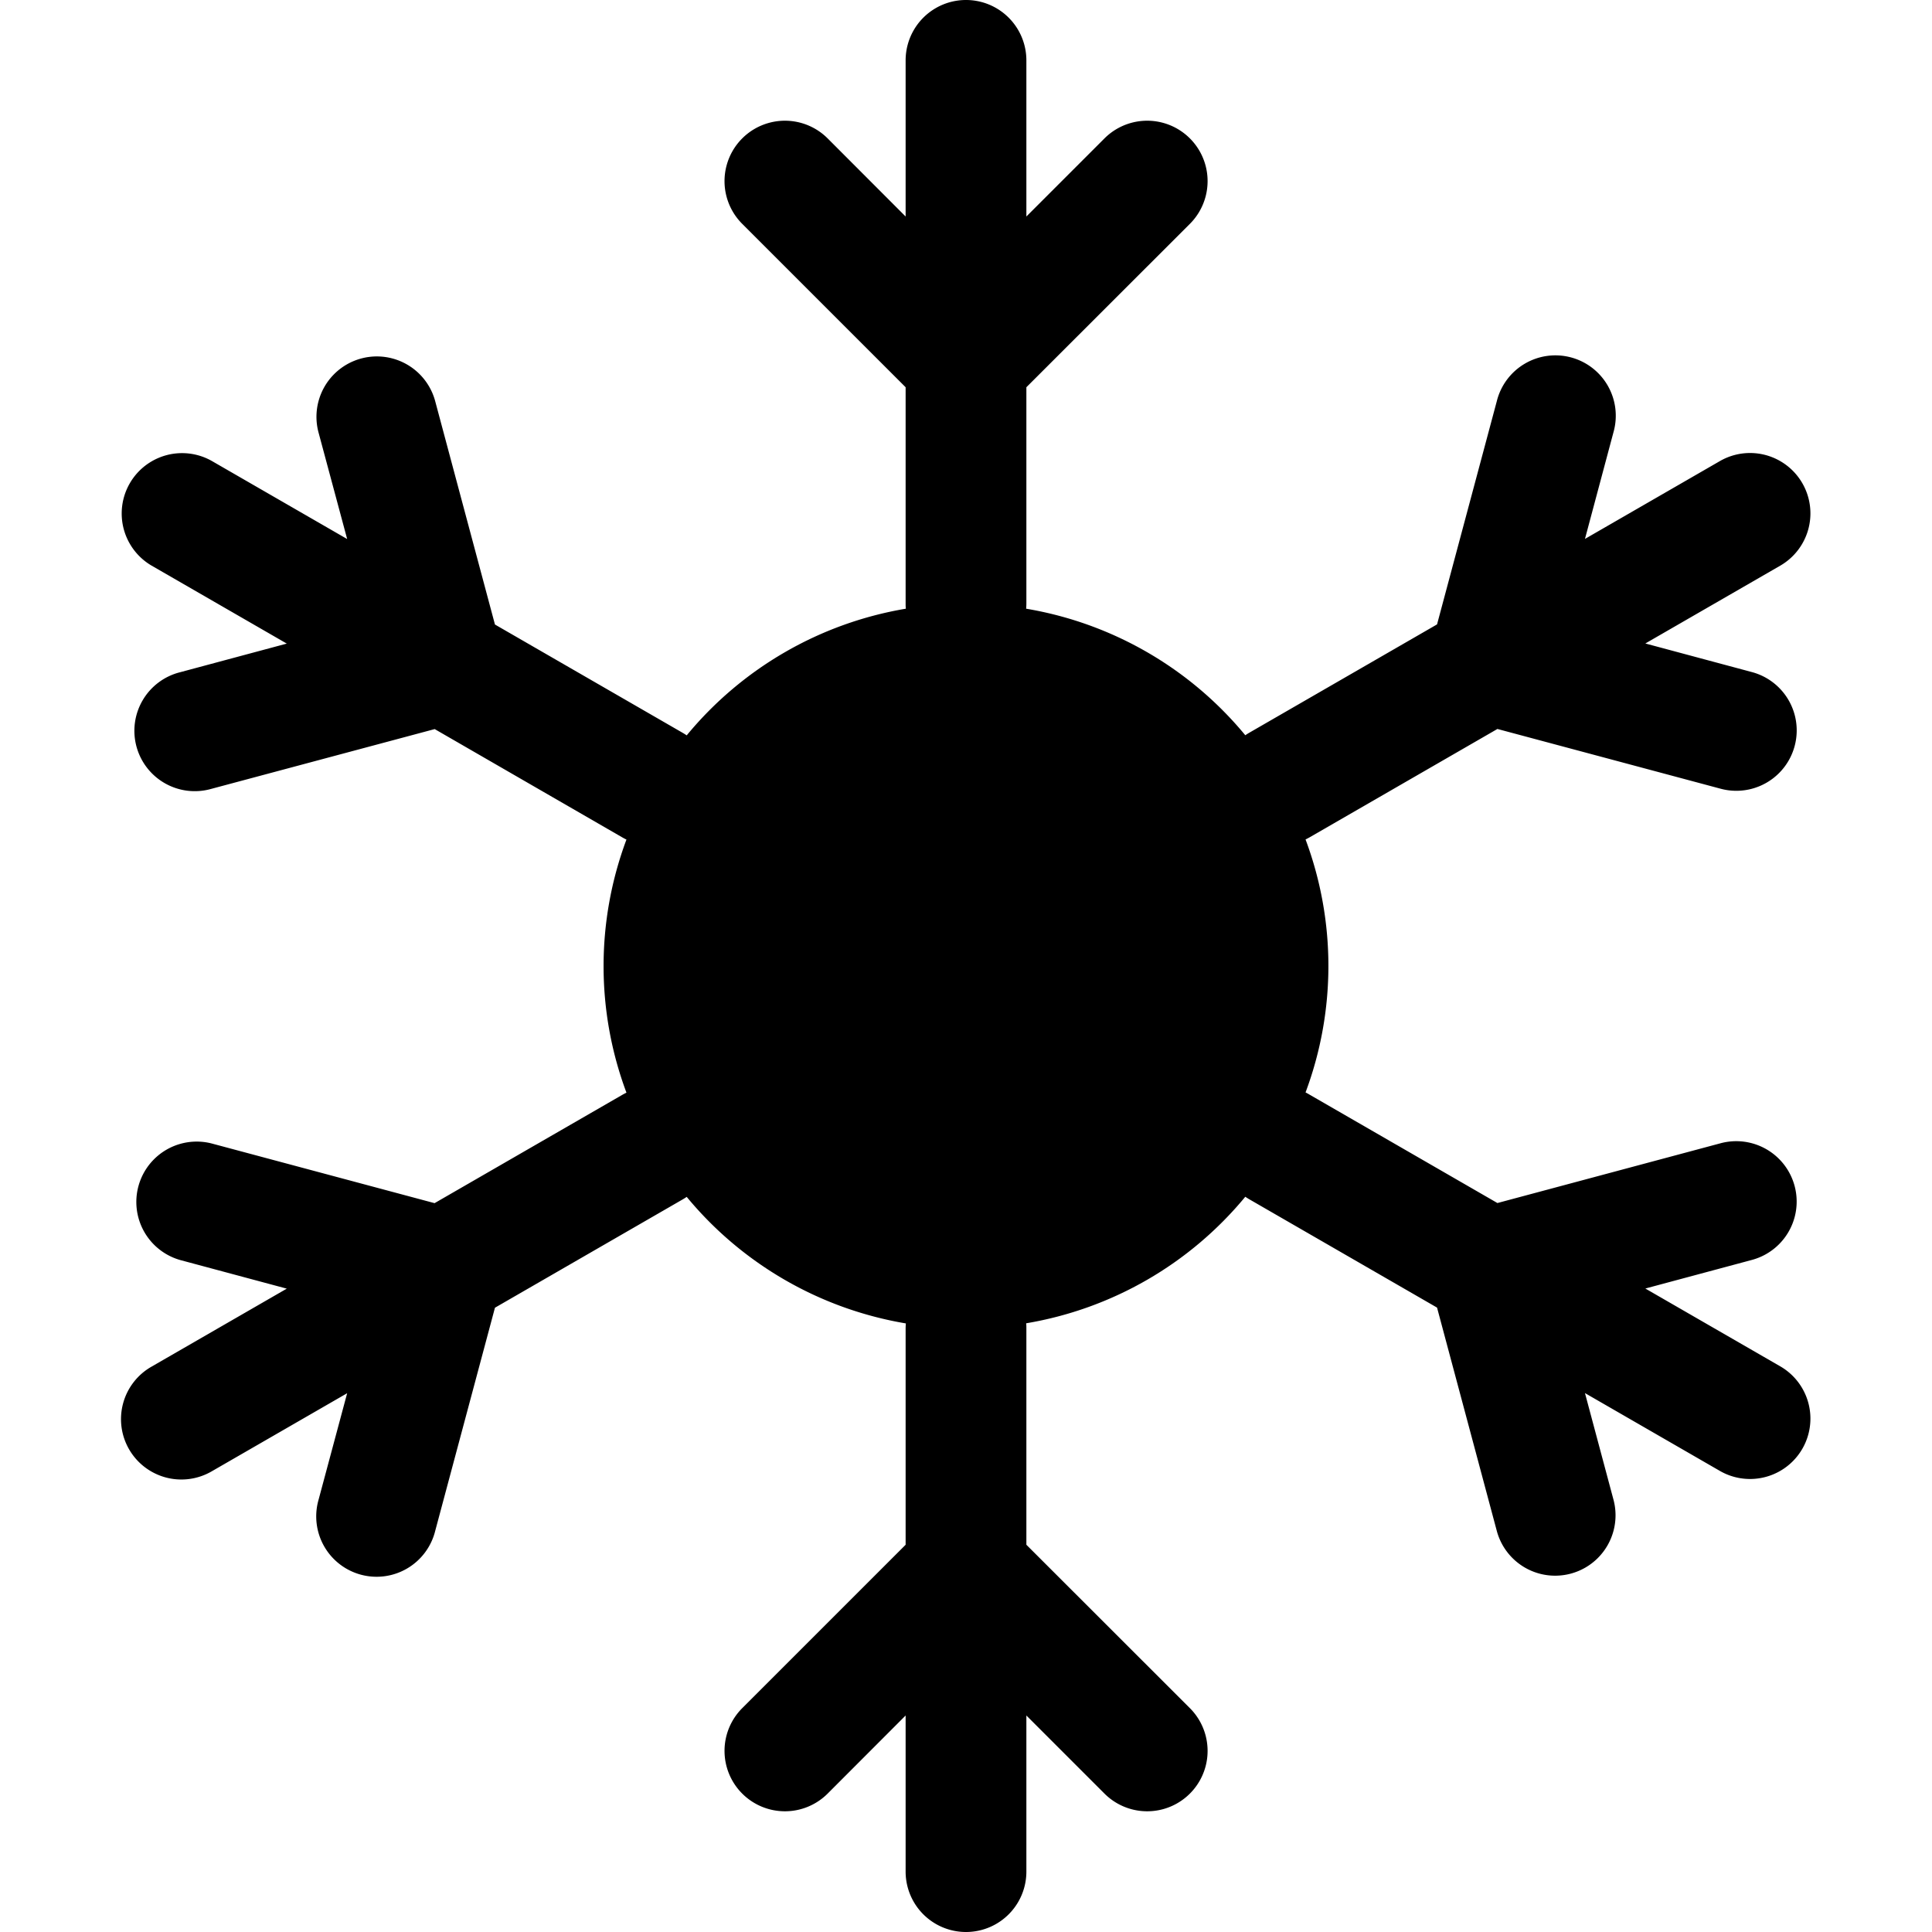 <svg xmlns="http://www.w3.org/2000/svg" width="16" height="16" fill="currentColor" class="qi-499-snow-fill" viewBox="0 0 16 16">
  <path d="M8.5.5a.5.5 0 0 0-1 0v1.293l-.646-.647a.5.5 0 1 0-.707.708L7.5 3.207V5c0 .014 0 .028.002.041A2.997 2.997 0 0 0 5.687 6.09a.507.507 0 0 0-.035-.022l-1.553-.896-.495-1.85a.5.5 0 1 0-.966.26l.237.882-1.12-.646a.5.5 0 0 0-.5.866l1.12.646-.883.237a.5.5 0 1 0 .258.966l1.85-.495 1.552.896a.505.505 0 0 0 .036.019 2.994 2.994 0 0 0 0 2.096.51.51 0 0 0-.036.019l-1.553.896-1.849-.495a.5.5 0 0 0-.258.966l.883.237-1.12.646a.5.5 0 1 0 .5.866l1.12-.646-.237.883a.5.5 0 1 0 .966.258l.495-1.849 1.553-.896a.505.505 0 0 0 .035-.022 3 3 0 0 0 1.815 1.048.506.506 0 0 0-.002.04v1.793l-1.353 1.353a.5.5 0 0 0 .707.708l.646-.647V15.5a.5.5 0 0 0 1 0v-1.293l.647.647a.5.5 0 0 0 .707-.708L8.5 12.793V11c0-.014 0-.028-.002-.041a2.997 2.997 0 0 0 1.815-1.048.515.515 0 0 0 .035.022l1.553.896.495 1.85a.5.5 0 1 0 .966-.26l-.236-.882 1.12.646a.5.5 0 0 0 .5-.866l-1.12-.646.883-.237a.5.5 0 1 0-.26-.966l-1.848.495-1.553-.896a.53.53 0 0 0-.036-.02 2.994 2.994 0 0 0 0-2.095.534.534 0 0 0 .036-.019l1.553-.896 1.849.495a.5.5 0 1 0 .259-.966l-.883-.237 1.12-.646a.5.5 0 0 0-.5-.866l-1.12.646.236-.883a.5.5 0 1 0-.966-.258l-.495 1.849-1.553.896a.49.49 0 0 0-.035.022 2.997 2.997 0 0 0-1.815-1.048A.506.506 0 0 0 8.5 5V3.207l1.354-1.353a.5.5 0 0 0-.707-.708l-.647.647V.5Z"/>
</svg>